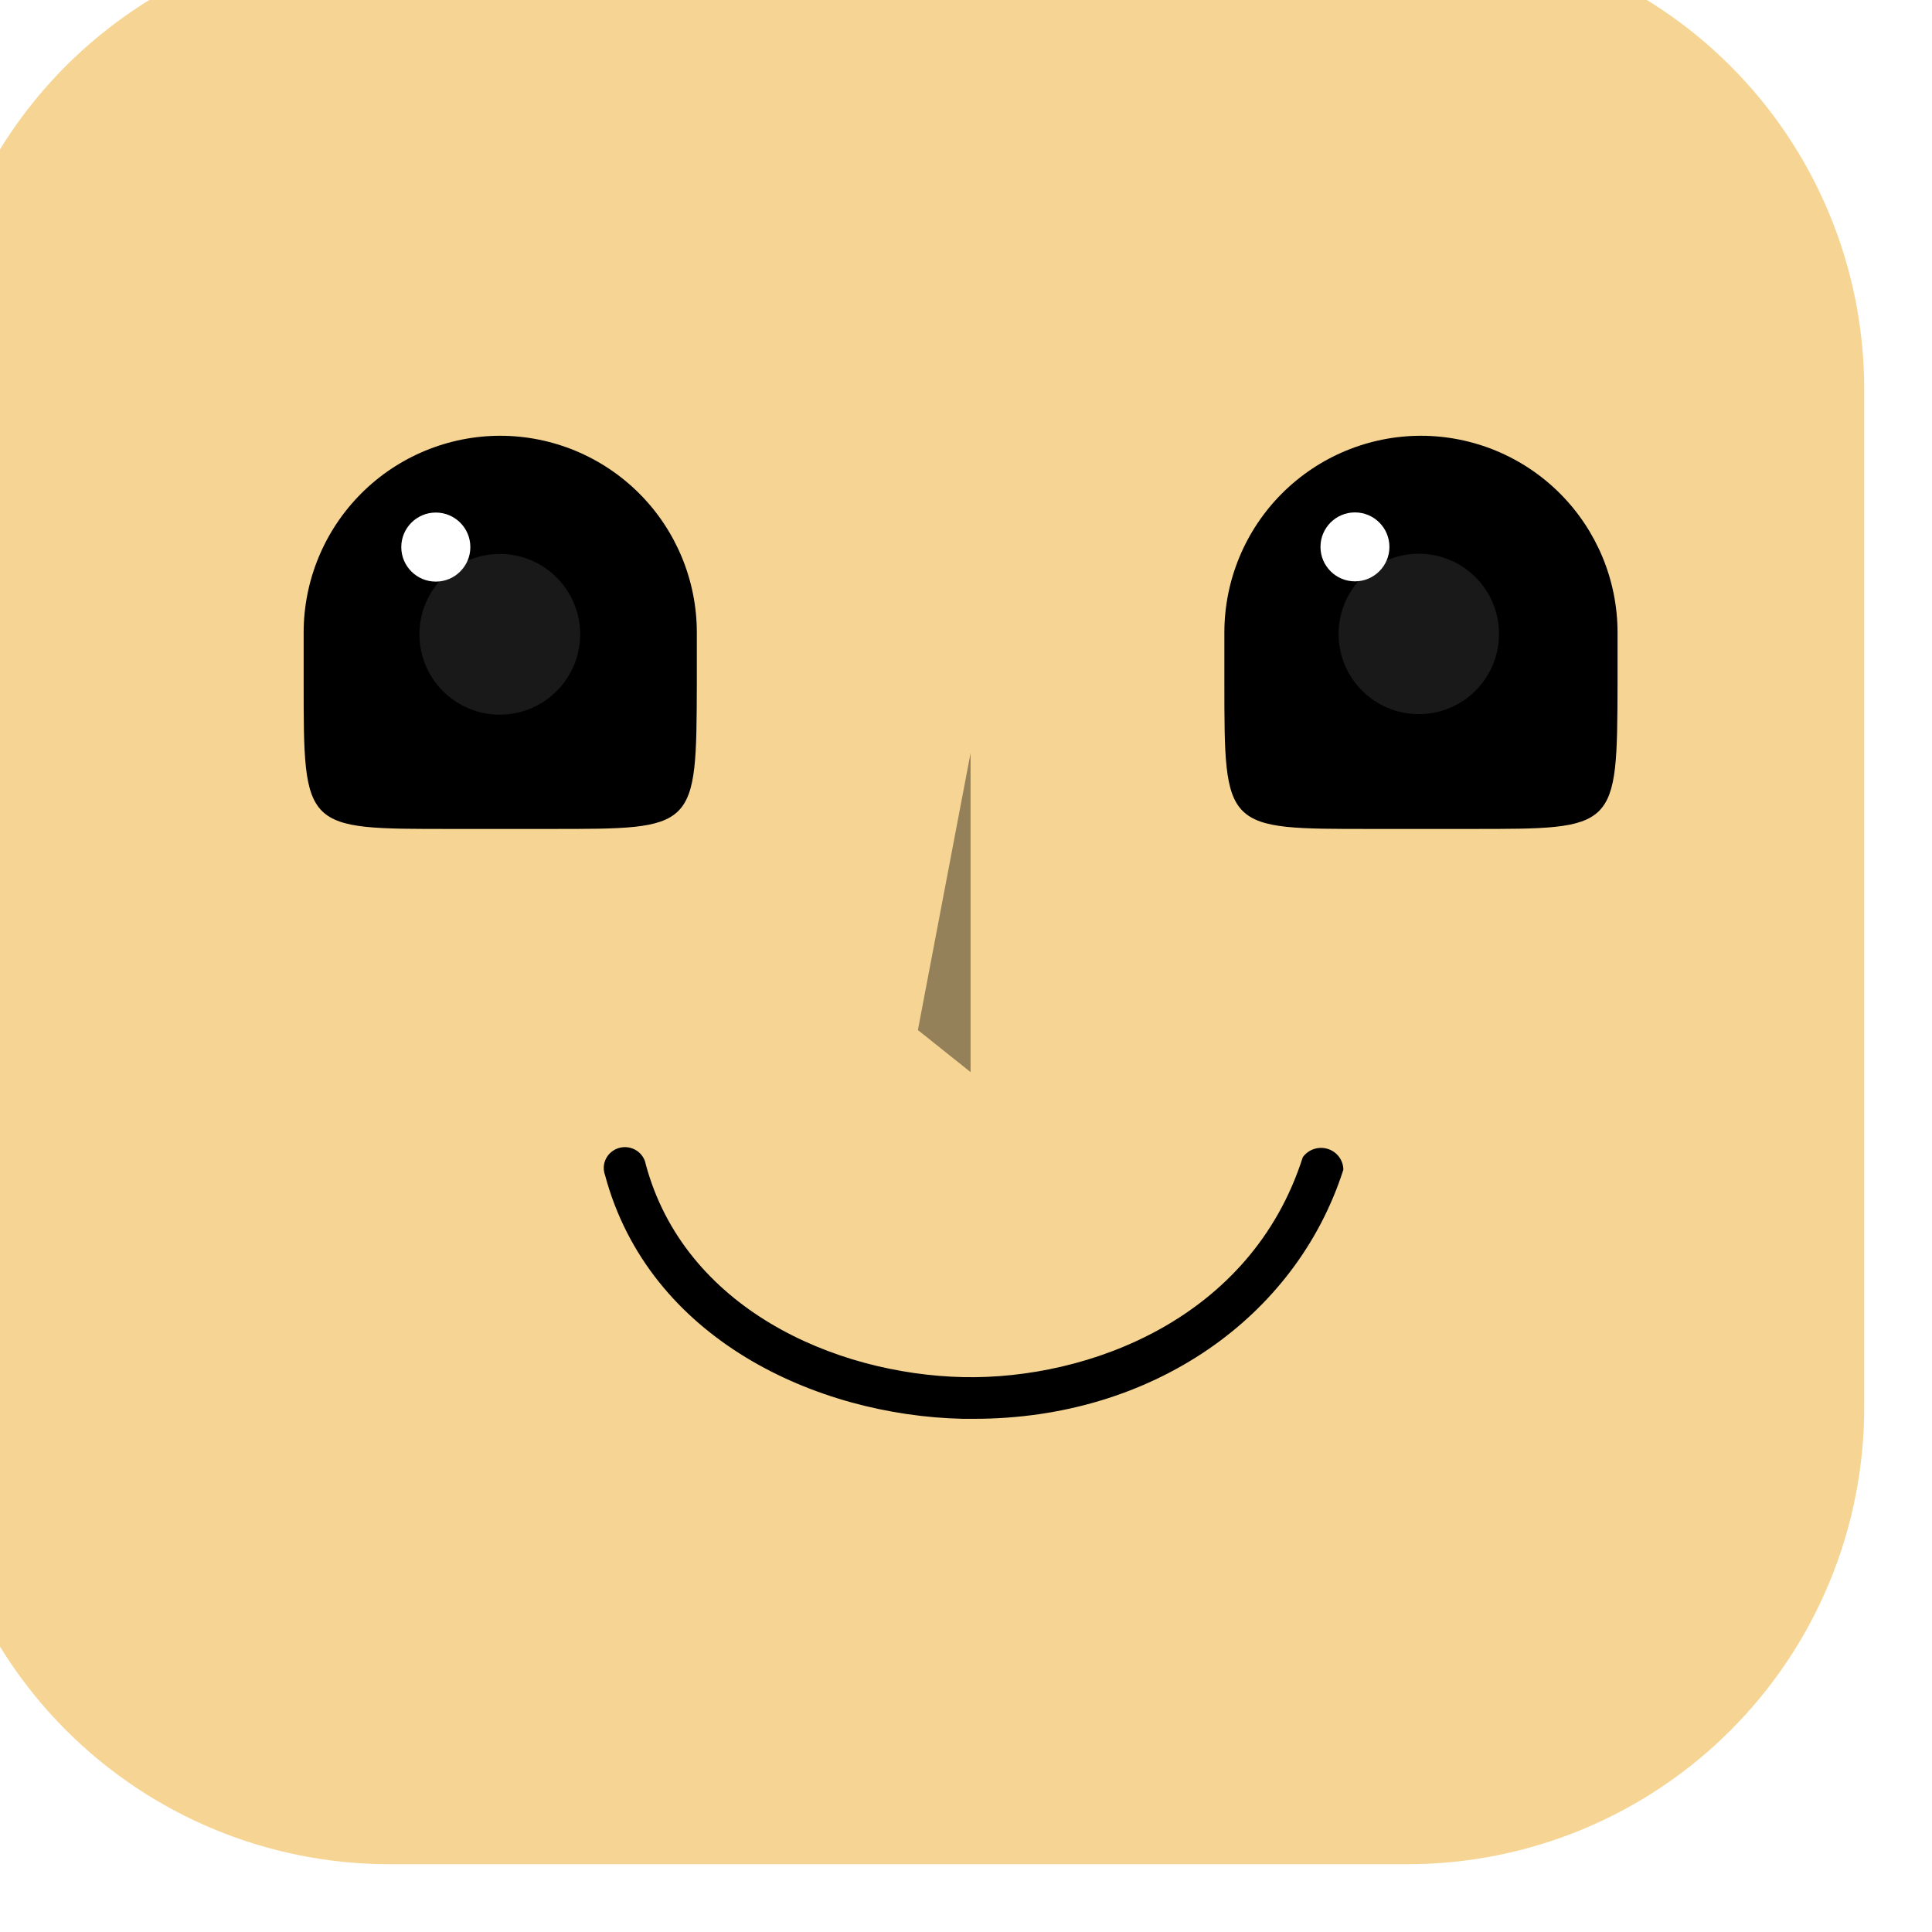 <svg width="171" height="171" viewBox="0 0 171 171" fill="none" xmlns="http://www.w3.org/2000/svg">
<g filter="url(#filter0_i_9_439)">
<path d="M171 40.404V130.538C171.005 135.849 169.963 141.11 167.934 146.019C165.905 150.928 162.928 155.389 159.174 159.146C155.42 162.904 150.962 165.885 146.055 167.919C141.148 169.953 135.889 171 130.577 171H40.443C29.722 170.995 19.441 166.735 11.858 159.156C4.275 151.577 0.01 141.298 1.90116e-05 130.577V40.443C-0.005 35.132 1.037 29.872 3.066 24.964C5.096 20.057 8.073 15.597 11.827 11.841C15.581 8.085 20.04 5.105 24.946 3.074C29.853 1.042 35.112 -0.003 40.423 4.76096e-06H130.557C135.866 -0.003 141.123 1.04 146.028 3.07C150.933 5.099 155.391 8.074 159.146 11.826C162.902 15.578 165.882 20.032 167.915 24.936C169.949 29.839 170.997 35.095 171 40.404V40.404Z" fill="#F6D594"/>
</g>
<g style="mix-blend-mode:soft-light" opacity="0.4">
<path d="M85.905 66.656L81.242 91.169L85.905 94.892V66.656Z" fill="black"/>
</g>
<path d="M86.224 125.578H85.218C72.255 125.287 57.437 118.511 53.55 104.006C53.461 103.765 53.424 103.508 53.442 103.252C53.459 102.996 53.531 102.747 53.652 102.52C53.773 102.292 53.941 102.092 54.145 101.933C54.349 101.773 54.584 101.657 54.836 101.592C55.089 101.527 55.352 101.514 55.609 101.555C55.867 101.595 56.113 101.688 56.331 101.828C56.55 101.967 56.737 102.15 56.88 102.365C57.023 102.58 57.118 102.821 57.161 103.074C60.575 115.715 73.755 121.637 85.297 121.889C96.307 122.103 110.73 116.758 115.307 102.428C115.548 102.09 115.891 101.836 116.288 101.702C116.685 101.569 117.115 101.563 117.515 101.687C117.915 101.81 118.265 102.056 118.514 102.388C118.763 102.721 118.897 103.122 118.898 103.535C114.696 116.641 101.93 125.578 86.224 125.578Z" fill="black"/>
<path d="M130.177 73.369H121.359C108.368 73.369 108.368 73.467 108.368 60.378V55.969C108.373 51.356 110.208 46.933 113.47 43.671C116.732 40.409 121.155 38.574 125.768 38.569V38.569C130.381 38.574 134.804 40.409 138.066 43.671C141.328 46.933 143.163 51.356 143.168 55.969V60.476C143.129 73.467 143.129 73.369 130.177 73.369Z" fill="black"/>
<path d="M119.926 51.455C121.611 51.455 122.977 50.089 122.977 48.404C122.977 46.719 121.611 45.353 119.926 45.353C118.241 45.353 116.875 46.719 116.875 48.404C116.875 50.089 118.241 51.455 119.926 51.455Z" fill="white"/>
<path opacity="0.1" d="M125.578 63.209C129.499 63.209 132.677 60.03 132.677 56.109C132.677 52.188 129.499 49.01 125.578 49.01C121.657 49.01 118.479 52.188 118.479 56.109C118.479 60.03 121.657 63.209 125.578 63.209Z" fill="white"/>
<path d="M48.685 73.369H39.867C26.876 73.369 26.876 73.467 26.876 60.378V55.969C26.881 51.356 28.716 46.933 31.978 43.671C35.24 40.409 39.663 38.574 44.276 38.569V38.569C48.889 38.574 53.312 40.409 56.574 43.671C59.836 46.933 61.67 51.356 61.676 55.969V60.476C61.636 73.467 61.636 73.369 48.685 73.369Z" fill="black"/>
<path d="M38.573 51.478C40.262 51.478 41.63 50.11 41.63 48.422C41.63 46.734 40.262 45.365 38.573 45.365C36.885 45.365 35.517 46.734 35.517 48.422C35.517 50.11 36.885 51.478 38.573 51.478Z" fill="white"/>
<path opacity="0.1" d="M44.236 63.255C48.164 63.255 51.349 60.07 51.349 56.142C51.349 52.214 48.164 49.029 44.236 49.029C40.308 49.029 37.123 52.214 37.123 56.142C37.123 60.07 40.308 63.255 44.236 63.255Z" fill="white"/>
<defs>
<filter id="filter0_i_9_439" x="0" y="0" width="171" height="171" filterUnits="userSpaceOnUse" color-interpolation-filters="sRGB">
<feFlood flood-opacity="0" result="BackgroundImageFix"/>
<feBlend mode="normal" in="SourceGraphic" in2="BackgroundImageFix" result="shape"/>
<feColorMatrix in="SourceAlpha" type="matrix" values="0 0 0 0 0 0 0 0 0 0 0 0 0 0 0 0 0 0 127 0" result="hardAlpha"/>
<feOffset dx="-6" dy="-6"/>
<feComposite in2="hardAlpha" operator="arithmetic" k2="-1" k3="1"/>
<feColorMatrix type="matrix" values="0 0 0 0 0 0 0 0 0 0 0 0 0 0 0 0 0 0 0.04 0"/>
<feBlend mode="normal" in2="shape" result="effect1_innerShadow_9_439"/>
</filter>
</defs>
</svg>
